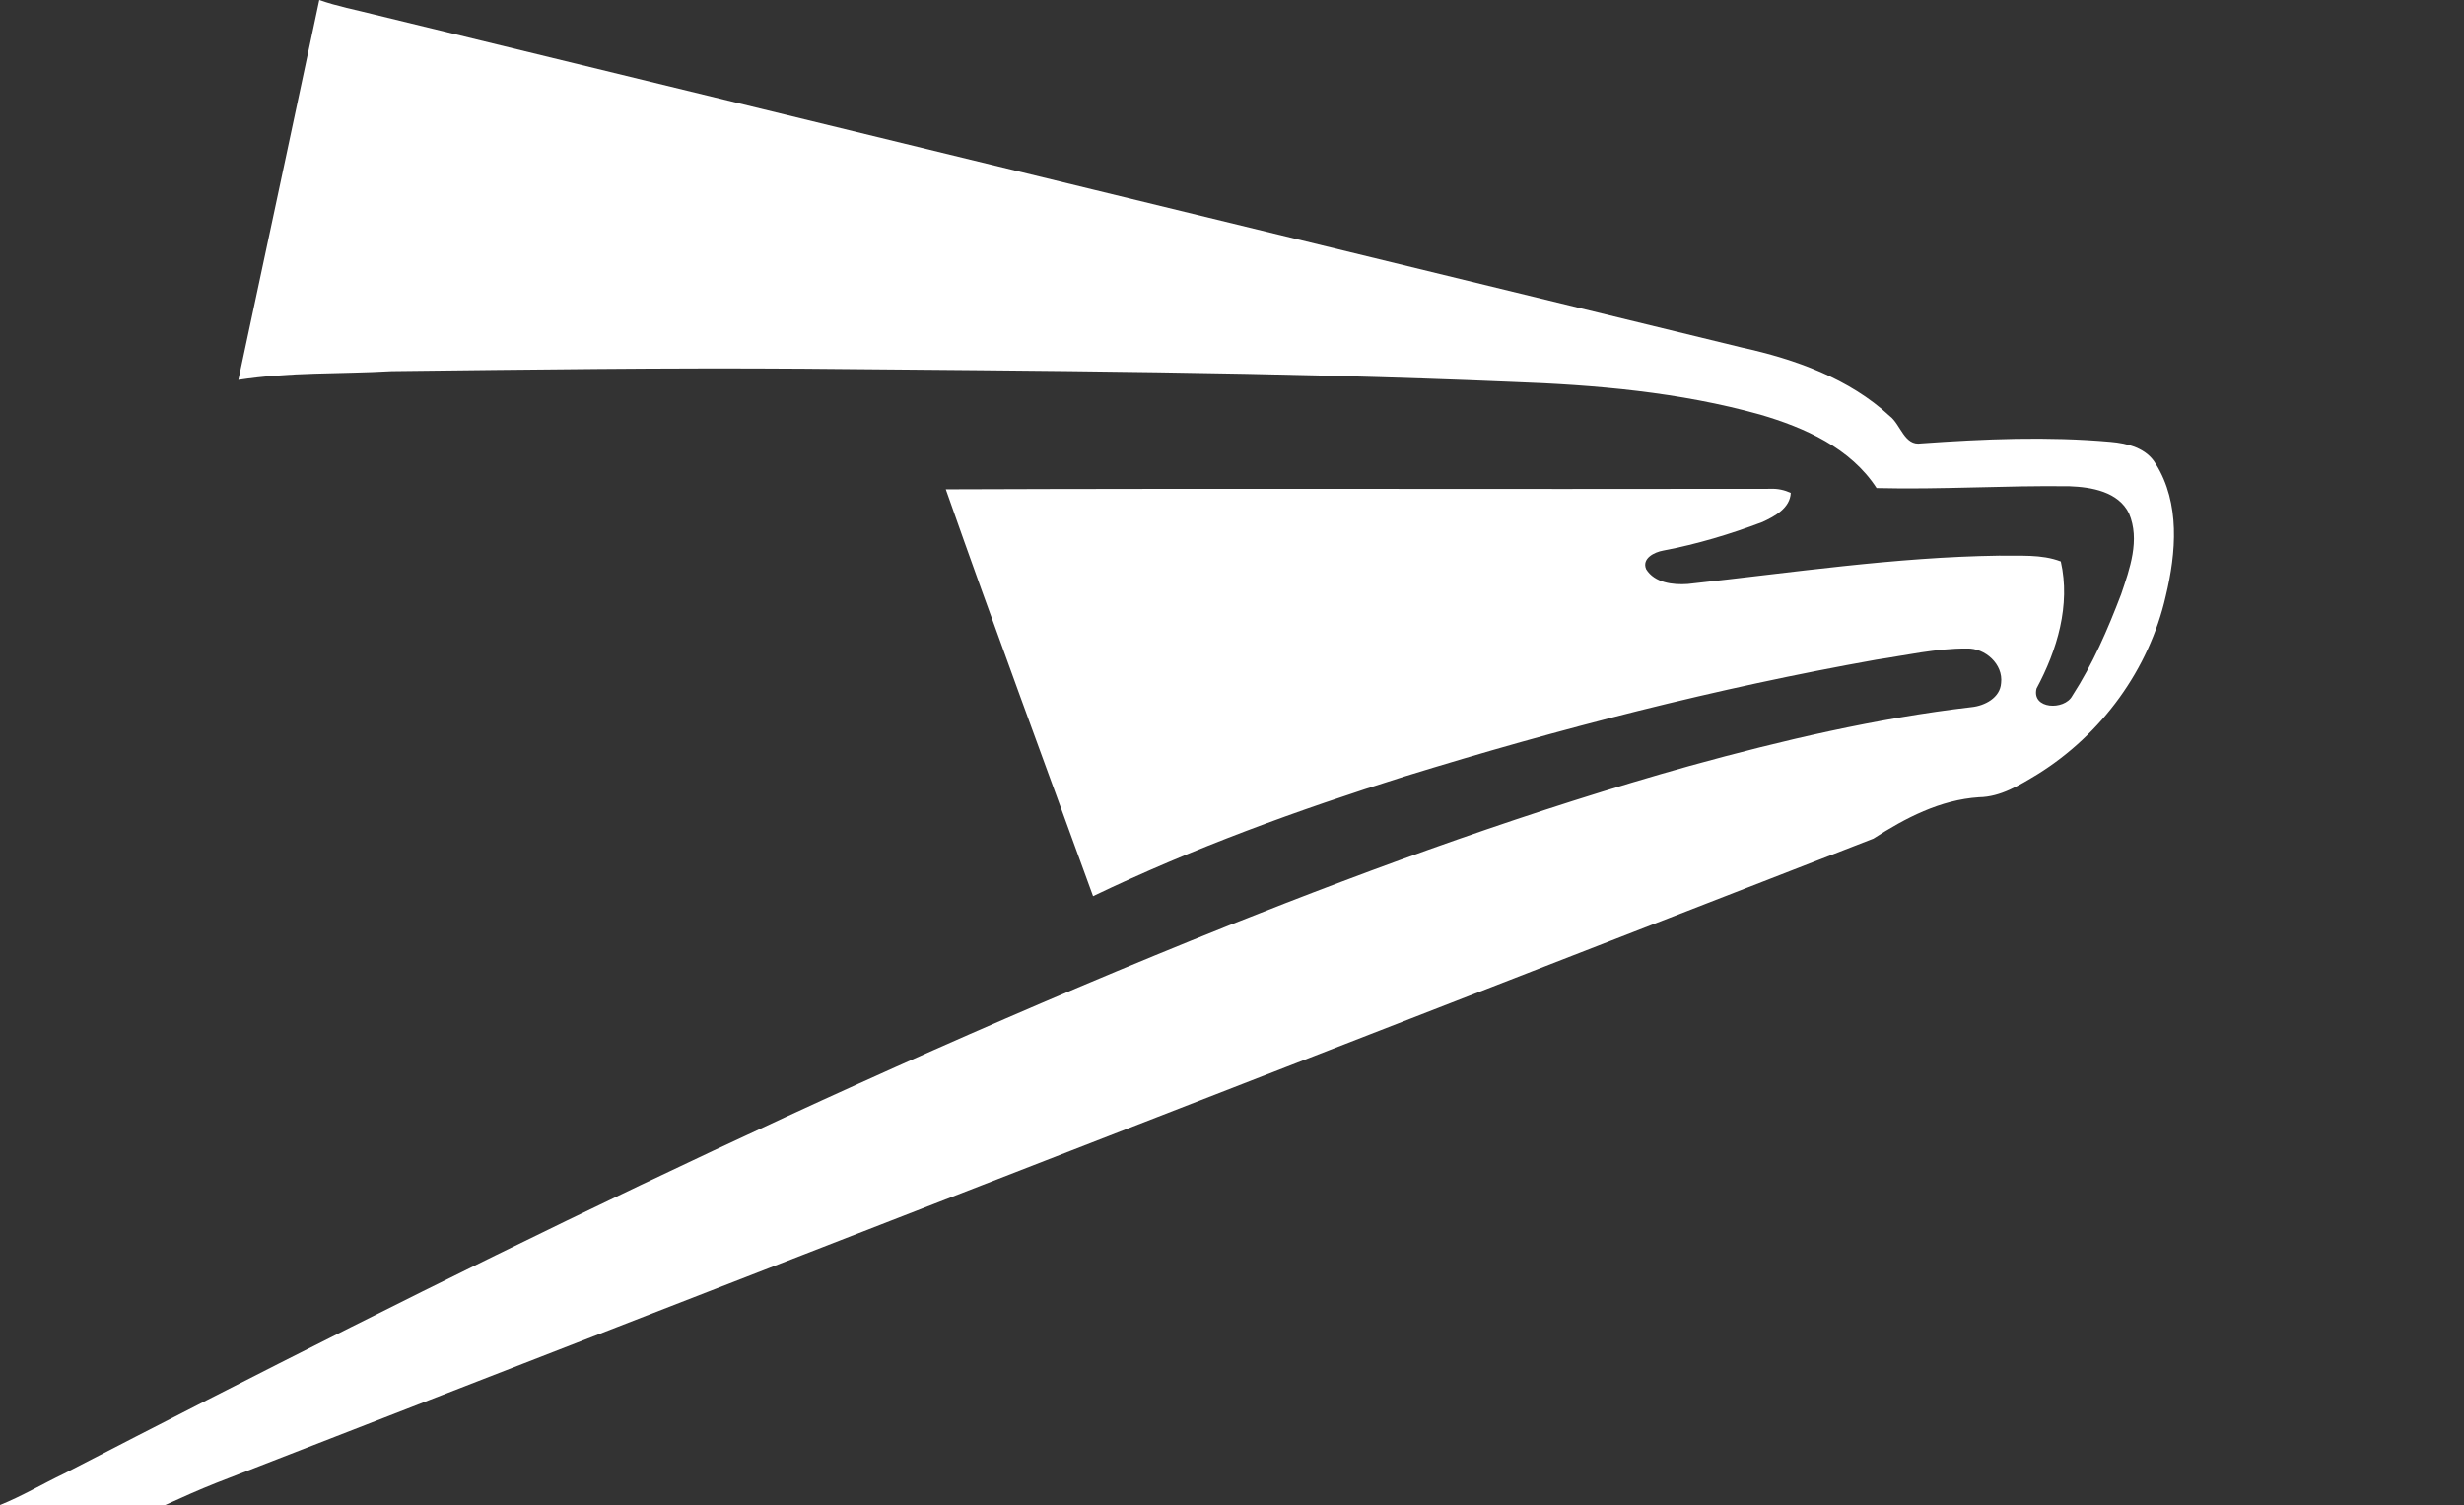 <?xml version="1.0" encoding="UTF-8" standalone="no"?>
<!-- Generator: Adobe Illustrator 15.0.0, SVG Export Plug-In . SVG Version: 6.00 Build 0)  -->

<svg
   xmlns:dc="http://purl.org/dc/elements/1.1/"
   xmlns:cc="http://creativecommons.org/ns#"
   xmlns:rdf="http://www.w3.org/1999/02/22-rdf-syntax-ns#"
   xmlns:svg="http://www.w3.org/2000/svg"
   xmlns="http://www.w3.org/2000/svg"
   xmlns:sodipodi="http://sodipodi.sourceforge.net/DTD/sodipodi-0.dtd"
   xmlns:inkscape="http://www.inkscape.org/namespaces/inkscape"
   version="1.1"
   id="Layer_1"
   x="0px"
   y="0px"
   width="980.91"
   height="599.311"
   viewBox="0 0 980.91 599.311"
   enable-background="new 0 0 1024 814"
   xml:space="preserve"
   sodipodi:docname="usps-top.svg"
   inkscape:version="0.92.2 2405546, 2018-03-11"><rect x="0" y="0" width="980.91" height="599.311" fill="#333333" stroke="none"/><defs
   id="defs3769" /><sodipodi:namedview
   pagecolor="#ffffff"
   bordercolor="#666666"
   borderopacity="1"
   objecttolerance="10"
   gridtolerance="10"
   guidetolerance="10"
   inkscape:pageopacity="0"
   inkscape:pageshadow="2"
   inkscape:window-width="1916"
   inkscape:window-height="1056"
   id="namedview3767"
   showgrid="false"
   inkscape:zoom="0.70710678"
   inkscape:cx="549.67559"
   inkscape:cy="349.45002"
   inkscape:window-x="0"
   inkscape:window-y="20"
   inkscape:window-maximized="1"
   inkscape:current-layer="Layer_1"
   fit-margin-top="0"
   fit-margin-left="0"
   fit-margin-right="0"
   fit-margin-bottom="0" />
<g
   id="g4702"
   transform="translate(-2990.505,614.403)"
   style="display:inline;fill:#ffffff"><path
     style="display:inline;fill:#ffffff"
     d="m 3117.614,-614.403 c -10.68,50.35 -21.439,100.778 -32.221,151.23 20.158,-3.148 40.691,-2.283 61.01,-3.461 54.67,-0.63 109.33,-1.39 164.01,-0.99 94.01,0.86 188.072,1.25 282.012,5.24 33.24,1.18 66.72,4.069 98.879,13.049 17.62,5.17 35.901,13.261 46.262,29.23 25.609,0.65 51.21,-1.071 76.83,-0.721 8.699,0.32 19.419,2.131 23.658,10.81 4.471,10.51 0.321,22.009 -3.129,32.19 -5.34,13.98 -11.32,27.89 -19.471,40.48 -3.14,5.84 -16.251,5.301 -14.221,-2.949 8.229,-15.31 13.62,-33.2 9.67,-50.6 -7.8,-2.99 -16.309,-2.12 -24.479,-2.311 -41.569,0.57 -82.78,6.839 -124.051,11.289 -5.85,0.4 -13.179,-0.429 -16.539,-5.889 -1.83,-4.32 3.32,-6.8 6.76,-7.41 13.5,-2.55 26.7,-6.521 39.551,-11.381 4.88,-2.24 10.989,-5.53 11.26,-11.6 -2.521,-1.14 -5.23,-1.739 -7.99,-1.609 -109.46,0.2 -218.941,-0.211 -328.391,0.199 19.02,54.16 39.051,107.991 58.631,161.961 39.939,-19.17 81.661,-34.351 123.891,-47.631 61.67,-19.05 124.328,-35.19 187.898,-46.51 11.96,-1.78 23.88,-4.519 36.029,-4.449 7.261,-0.27 14.58,6.229 13.66,13.77 -0.37,5.86 -6.519,9.03 -11.738,9.57 -37.98,4.43 -75.291,13.21 -112.111,23.35 -62.36,17.48 -123.319,39.58 -183.469,63.5 -158.741,63.54 -311.982,139.78 -463.762,218.26 -8.55,4.1 -16.739,8.979 -25.549,12.53 h 65.77 c 6.67,-3.04 13.61,-6.14 20.42,-8.84 219.859,-85.51 439.759,-170.919 659.609,-256.459 12.71,-8.21 26.611,-15.461 42.041,-16.471 8.65,-0.13 16.129,-4.821 23.289,-9.141 25.42,-15.78 44.44,-41.728 51.06,-70.988 4.149,-17.16 5.771,-36.931 -3.978,-52.541 -3.67,-6.38 -11.251,-8.21 -18.051,-8.81 -25.06,-2.22 -50.28,-1.159 -75.33,0.621 -6.77,1.09 -8.111,-7.53 -12.551,-10.9 -16.101,-14.93 -37.64,-22.6 -58.76,-27.24 -181.471,-44.2 -362.94,-88.39 -544.41,-132.57 -7.35,-1.88 -14.83,-3.269 -22,-5.809 z"
     id="path3784-6"
     inkscape:connector-curvature="0"
     sodipodi:nodetypes="ccccccccccccccccccccccccccccccccccccccccccccc" /></g>

</svg>